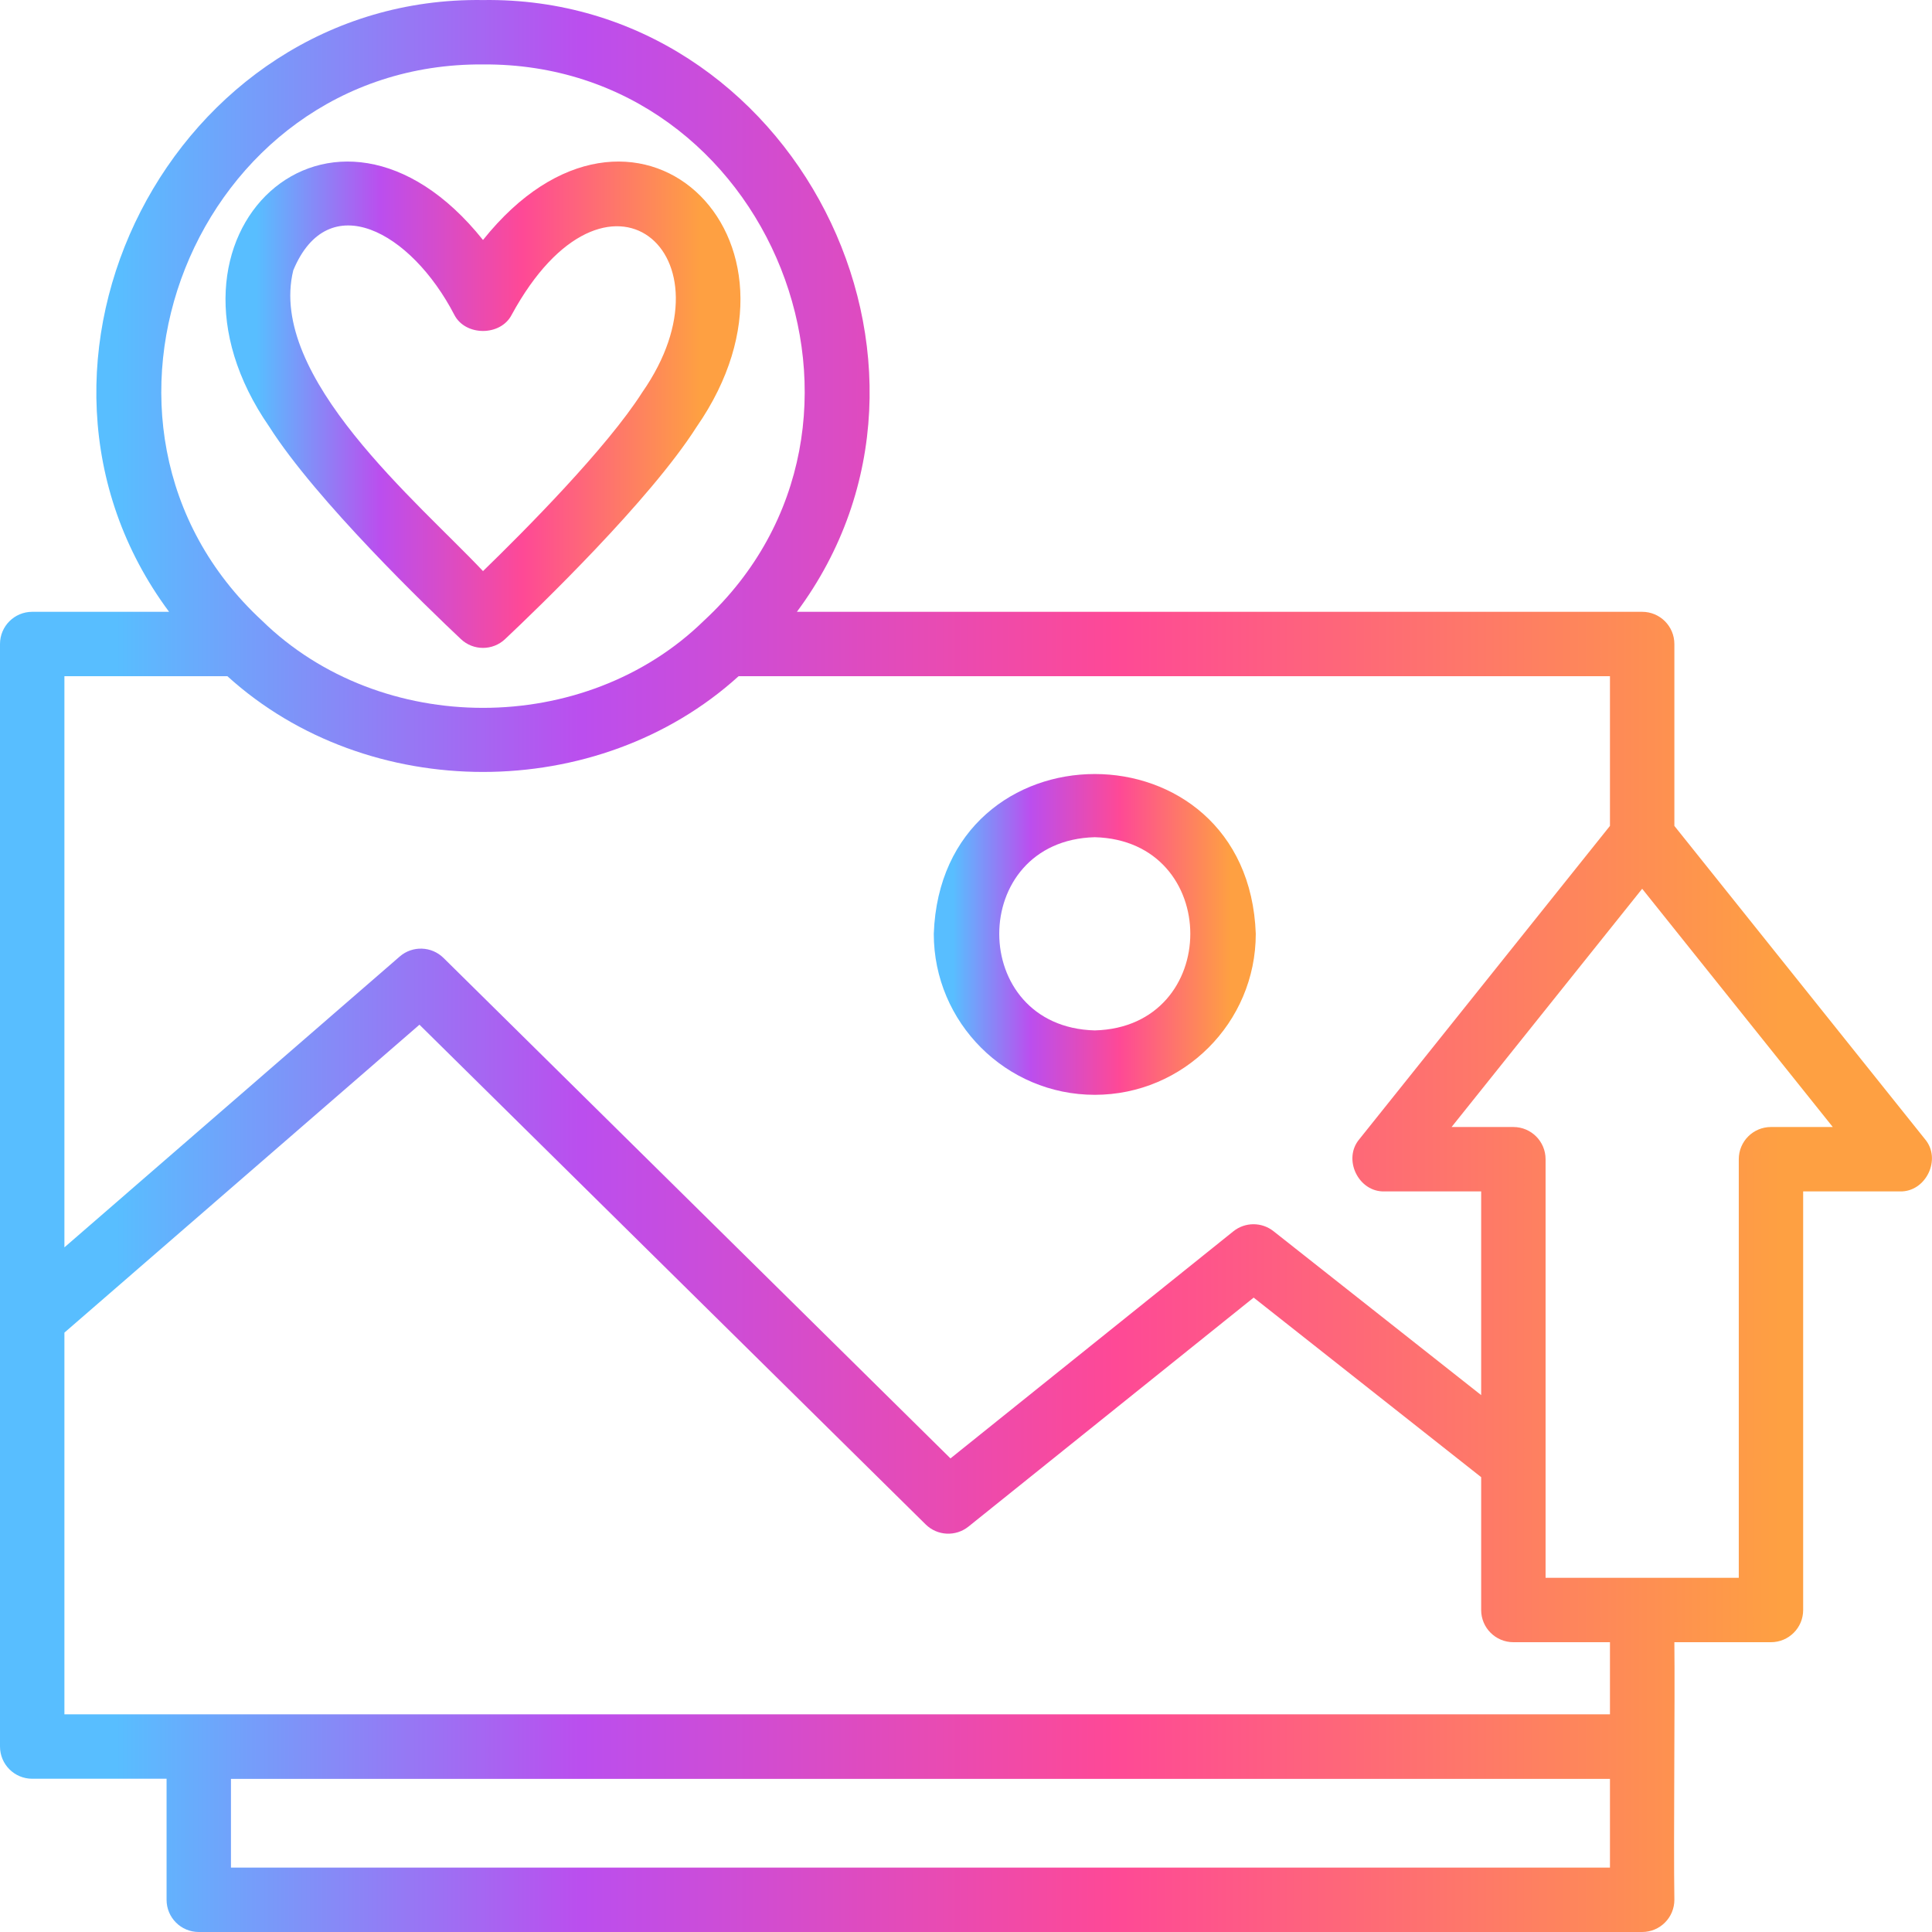 <svg width="83" height="83" viewBox="0 0 83 83" fill="none" xmlns="http://www.w3.org/2000/svg">
<path d="M82.696 48.936L71.932 35.481V27.668C71.932 26.903 71.313 26.284 70.549 26.284H34.235C42.15 15.634 34.072 -0.187 20.749 0.002C7.429 -0.187 -0.652 15.636 7.264 26.284H1.383C0.619 26.284 1.18986e-05 26.903 1.18986e-05 27.668C7.69141e-05 38.934 -3.51339e-05 63.996 1.18986e-05 75.032C1.18986e-05 75.797 0.619 76.416 1.383 76.416H7.156V81.617C7.156 82.381 7.774 83 8.539 83H70.549C71.313 83 71.932 82.381 71.932 81.617C71.892 78.949 71.961 73.174 71.932 70.55H76.082C76.847 70.55 77.465 69.931 77.465 69.167V51.184H81.615C82.74 51.22 83.426 49.792 82.696 48.936ZM20.75 2.768C33.133 2.686 39.326 18.261 30.243 26.663C25.142 31.654 16.368 31.665 11.253 26.66C2.176 18.261 8.368 2.683 20.75 2.768ZM9.77 29.051C15.812 34.534 25.688 34.534 31.73 29.051H69.165V35.481L58.402 48.936C57.672 49.792 58.357 51.221 59.482 51.184C59.482 51.184 63.632 51.184 63.632 51.184V59.935L54.708 52.891C54.202 52.492 53.487 52.496 52.986 52.898L40.833 62.654L19.052 41.152C18.538 40.646 17.72 40.619 17.174 41.091L2.767 53.588V29.051H9.77ZM69.165 80.233H9.922V76.421H69.165V80.233ZM69.165 73.649H2.767V57.251L18.02 44.022L39.767 65.49C40.267 65.984 41.057 66.022 41.605 65.584L53.858 55.746L63.632 63.46V69.167C63.632 69.931 64.251 70.55 65.016 70.55H69.165V73.649ZM76.082 48.417C75.317 48.417 74.699 49.036 74.699 49.801V67.784C72.63 67.784 68.467 67.784 66.399 67.784V49.801C66.399 49.036 65.78 48.417 65.016 48.417H62.361L70.549 38.182L78.737 48.417H76.082Z" fill="url(#paint0_linear_973_2102)"/>
<path d="M47.032 47.034C50.846 47.034 53.949 43.931 53.949 40.117C53.624 30.963 40.439 30.966 40.116 40.118C40.116 43.931 43.219 47.034 47.032 47.034ZM47.032 35.967C52.505 36.111 52.504 44.125 47.032 44.267C41.56 44.124 41.561 36.11 47.032 35.967Z" fill="url(#paint1_linear_973_2102)"/>
<path d="M19.801 27.457C20.333 27.96 21.166 27.96 21.698 27.457C23.119 26.119 27.911 21.503 29.926 18.34C35.626 10.115 27.181 2.262 20.75 10.31C14.316 2.262 5.873 10.115 11.573 18.34C13.588 21.503 18.38 26.119 19.801 27.457ZM12.599 11.614C14.098 8.004 17.657 9.934 19.52 13.529C19.996 14.448 21.503 14.448 21.979 13.529C26.053 6.039 31.732 10.914 27.592 16.854C26.065 19.251 22.554 22.785 20.75 24.535C17.988 21.596 11.48 16.19 12.599 11.614Z" fill="url(#paint2_linear_973_2102)"/>
<defs>
<linearGradient id="paint0_linear_973_2102" x1="4.999" y1="46.5" x2="76.5" y2="46.5" gradientUnits="userSpaceOnUse">
<stop stop-color="#58BEFF"/>
<stop offset="0.28" stop-color="#BB4EEE"/>
<stop offset="0.6" stop-color="#FE4996"/>
<stop offset="1" stop-color="#FEA042"/>
</linearGradient>
<linearGradient id="paint1_linear_973_2102" x1="40.949" y1="40.974" x2="52.866" y2="40.974" gradientUnits="userSpaceOnUse">
<stop stop-color="#58BEFF"/>
<stop offset="0.28" stop-color="#BB4EEE"/>
<stop offset="0.6" stop-color="#FE4996"/>
<stop offset="1" stop-color="#FEA042"/>
</linearGradient>
<linearGradient id="paint2_linear_973_2102" x1="11.02" y1="18.646" x2="30.079" y2="18.646" gradientUnits="userSpaceOnUse">
<stop stop-color="#58BEFF"/>
<stop offset="0.28" stop-color="#BB4EEE"/>
<stop offset="0.6" stop-color="#FE4996"/>
<stop offset="1" stop-color="#FEA042"/>
</linearGradient>
</defs>
</svg>
